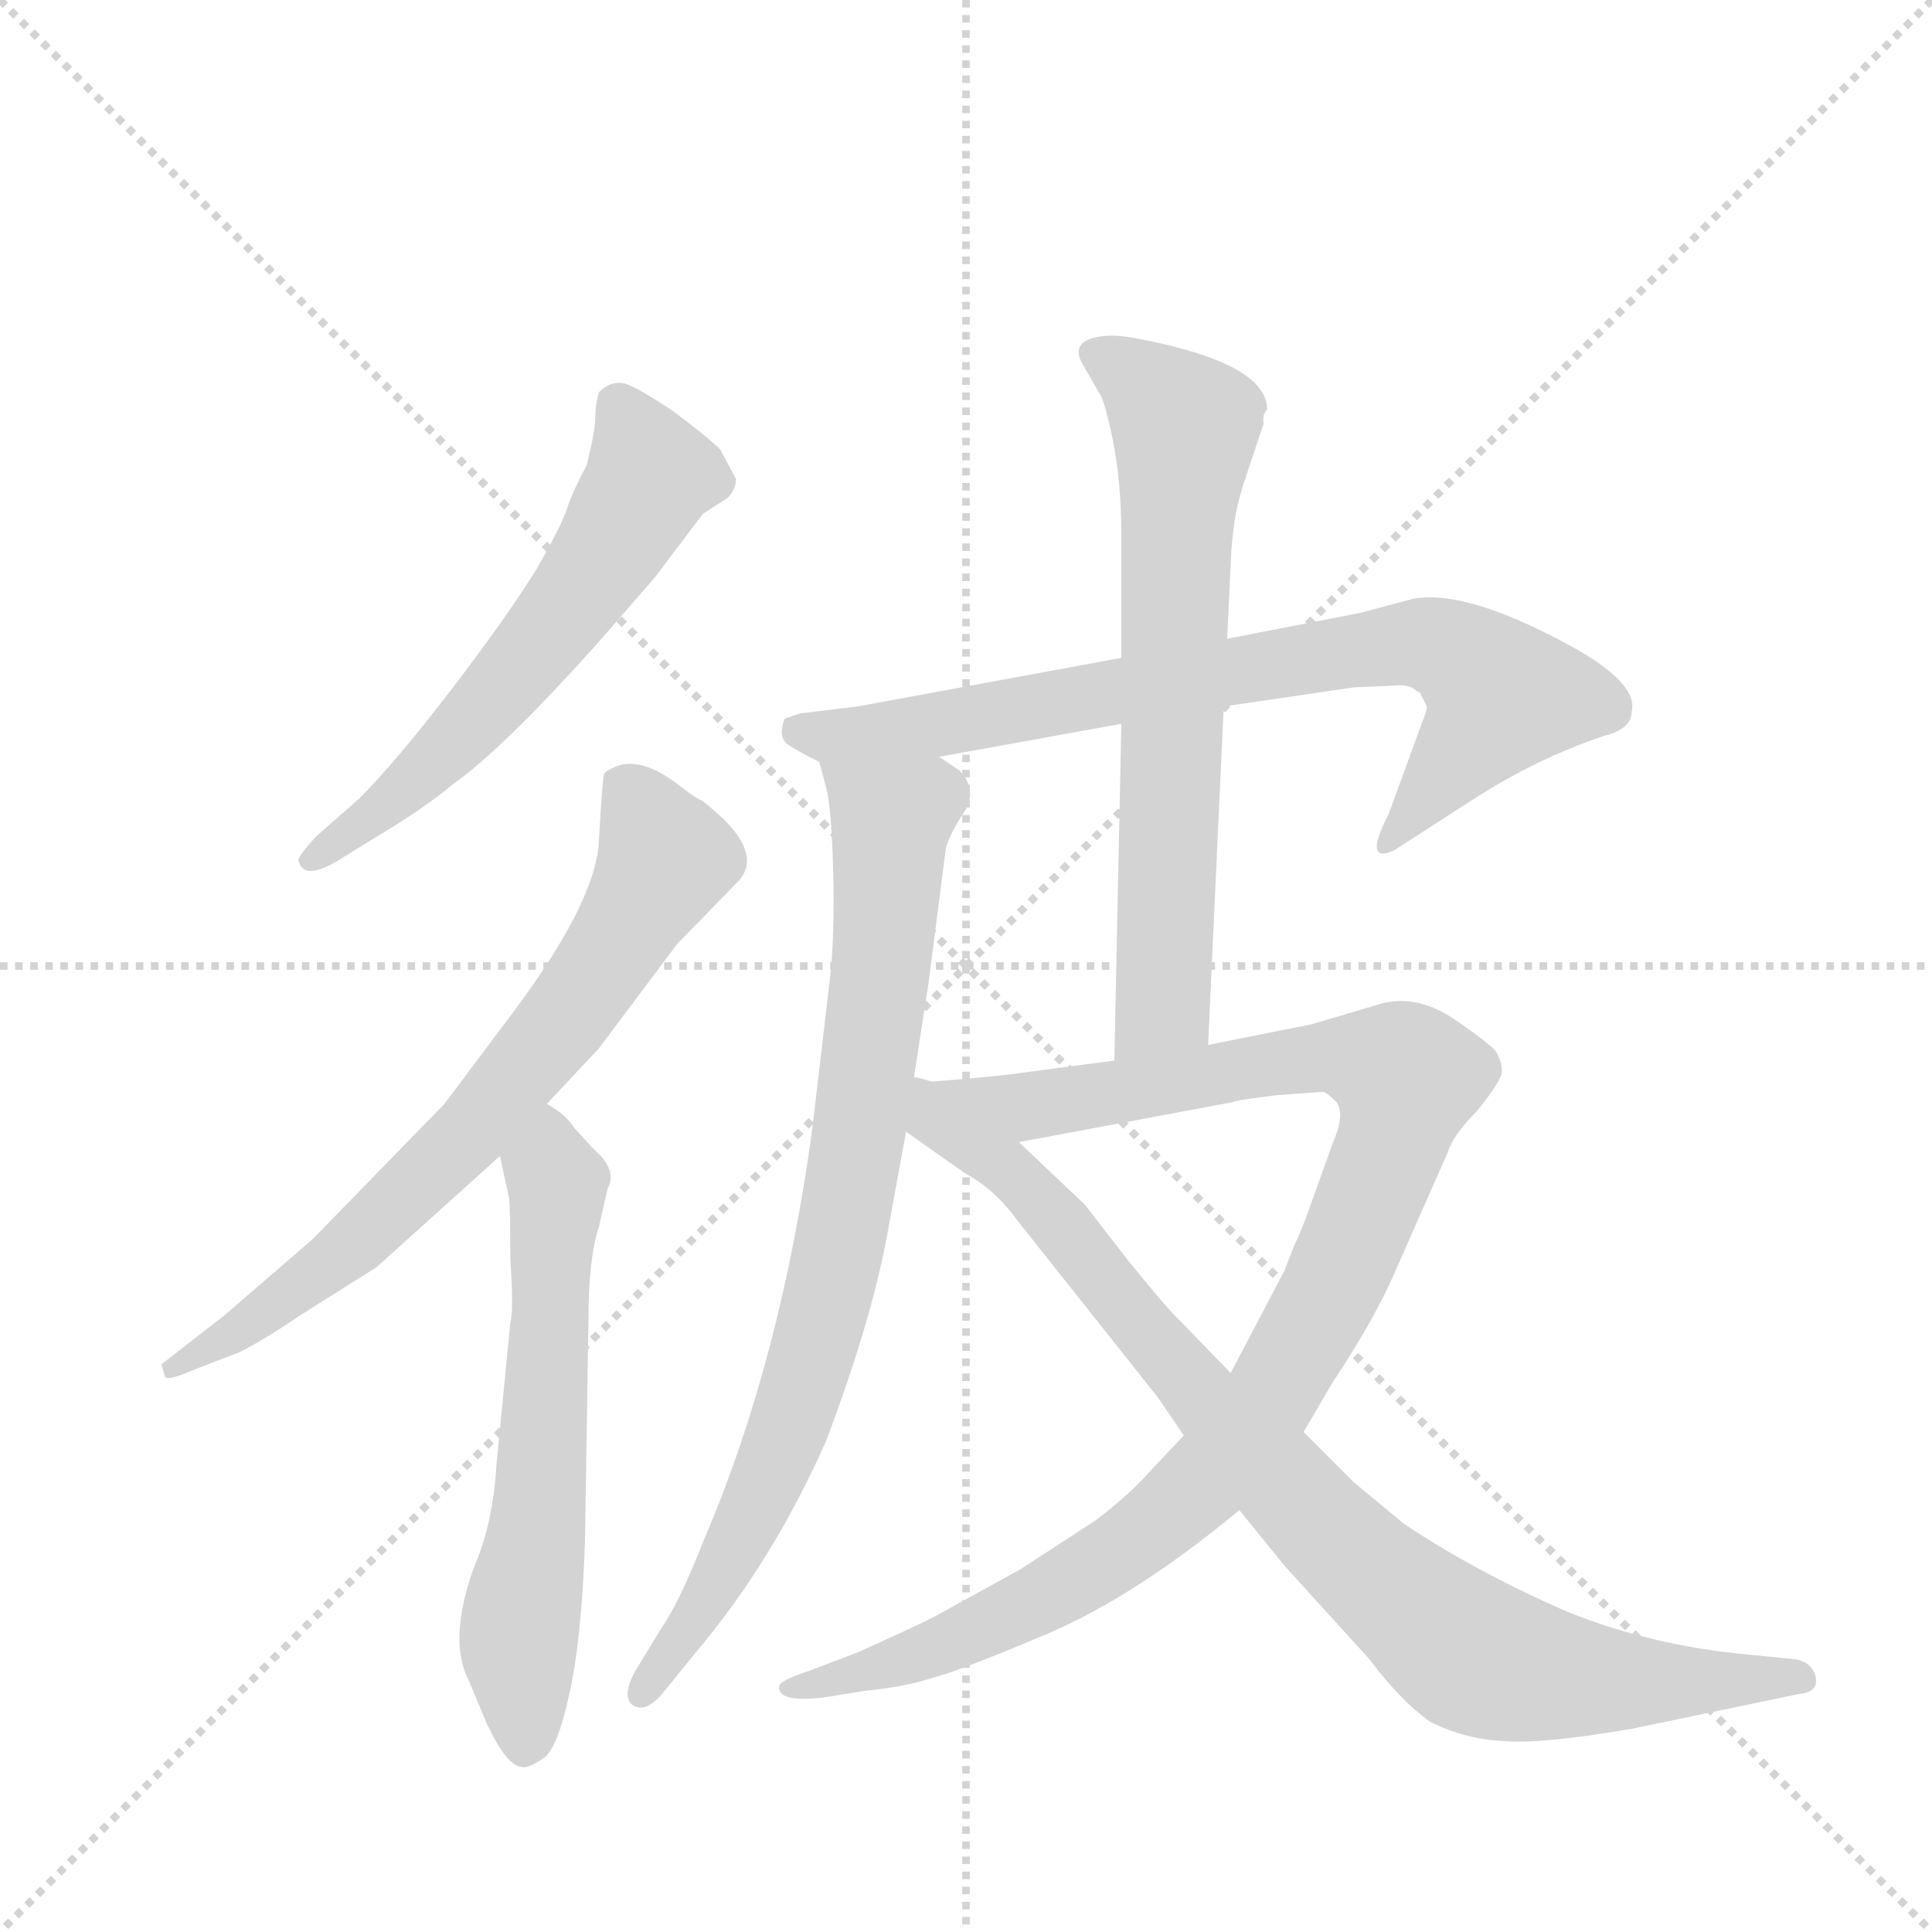 <svg version="1.1" viewBox="0 0 1024 1024" xmlns="http://www.w3.org/2000/svg">
  <g stroke="lightgray" stroke-dasharray="1,1" stroke-width="1" transform="scale(4, 4)">
    <line x1="0" y1="0" x2="256" y2="256"></line>
    <line x1="256" y1="0" x2="0" y2="256"></line>
    <line x1="128" y1="0" x2="128" y2="256"></line>
    <line x1="0" y1="128" x2="256" y2="128"></line>
  </g>
  <g transform="scale(0.92, -0.92) translate(60, -900)">
    <style type="text/css">
      
        @keyframes keyframes0 {
          from {
            stroke: blue;
            stroke-dashoffset: 599;
            stroke-width: 128;
          }
          66% {
            animation-timing-function: step-end;
            stroke: blue;
            stroke-dashoffset: 0;
            stroke-width: 128;
          }
          to {
            stroke: black;
            stroke-width: 1024;
          }
        }
        #make-me-a-hanzi-animation-0 {
          animation: keyframes0 0.737s both;
          animation-delay: 0s;
          animation-timing-function: linear;
        }
      
        @keyframes keyframes1 {
          from {
            stroke: blue;
            stroke-dashoffset: 724;
            stroke-width: 128;
          }
          70% {
            animation-timing-function: step-end;
            stroke: blue;
            stroke-dashoffset: 0;
            stroke-width: 128;
          }
          to {
            stroke: black;
            stroke-width: 1024;
          }
        }
        #make-me-a-hanzi-animation-1 {
          animation: keyframes1 0.839s both;
          animation-delay: 0.737s;
          animation-timing-function: linear;
        }
      
        @keyframes keyframes2 {
          from {
            stroke: blue;
            stroke-dashoffset: 619;
            stroke-width: 128;
          }
          67% {
            animation-timing-function: step-end;
            stroke: blue;
            stroke-dashoffset: 0;
            stroke-width: 128;
          }
          to {
            stroke: black;
            stroke-width: 1024;
          }
        }
        #make-me-a-hanzi-animation-2 {
          animation: keyframes2 0.754s both;
          animation-delay: 1.577s;
          animation-timing-function: linear;
        }
      
        @keyframes keyframes3 {
          from {
            stroke: blue;
            stroke-dashoffset: 781;
            stroke-width: 128;
          }
          72% {
            animation-timing-function: step-end;
            stroke: blue;
            stroke-dashoffset: 0;
            stroke-width: 128;
          }
          to {
            stroke: black;
            stroke-width: 1024;
          }
        }
        #make-me-a-hanzi-animation-3 {
          animation: keyframes3 0.886s both;
          animation-delay: 2.33s;
          animation-timing-function: linear;
        }
      
        @keyframes keyframes4 {
          from {
            stroke: blue;
            stroke-dashoffset: 833;
            stroke-width: 128;
          }
          73% {
            animation-timing-function: step-end;
            stroke: blue;
            stroke-dashoffset: 0;
            stroke-width: 128;
          }
          to {
            stroke: black;
            stroke-width: 1024;
          }
        }
        #make-me-a-hanzi-animation-4 {
          animation: keyframes4 0.928s both;
          animation-delay: 3.216s;
          animation-timing-function: linear;
        }
      
        @keyframes keyframes5 {
          from {
            stroke: blue;
            stroke-dashoffset: 690;
            stroke-width: 128;
          }
          69% {
            animation-timing-function: step-end;
            stroke: blue;
            stroke-dashoffset: 0;
            stroke-width: 128;
          }
          to {
            stroke: black;
            stroke-width: 1024;
          }
        }
        #make-me-a-hanzi-animation-5 {
          animation: keyframes5 0.812s both;
          animation-delay: 4.144s;
          animation-timing-function: linear;
        }
      
        @keyframes keyframes6 {
          from {
            stroke: blue;
            stroke-dashoffset: 1059;
            stroke-width: 128;
          }
          78% {
            animation-timing-function: step-end;
            stroke: blue;
            stroke-dashoffset: 0;
            stroke-width: 128;
          }
          to {
            stroke: black;
            stroke-width: 1024;
          }
        }
        #make-me-a-hanzi-animation-6 {
          animation: keyframes6 1.112s both;
          animation-delay: 4.955s;
          animation-timing-function: linear;
        }
      
        @keyframes keyframes7 {
          from {
            stroke: blue;
            stroke-dashoffset: 900;
            stroke-width: 128;
          }
          75% {
            animation-timing-function: step-end;
            stroke: blue;
            stroke-dashoffset: 0;
            stroke-width: 128;
          }
          to {
            stroke: black;
            stroke-width: 1024;
          }
        }
        #make-me-a-hanzi-animation-7 {
          animation: keyframes7 0.982s both;
          animation-delay: 6.067s;
          animation-timing-function: linear;
        }
      
    </style>
    
      <path d="M 283 528 L 317 567 L 345 604 L 359 613 Q 364 618 364 624 L 355 641 Q 348 648 328 663 Q 307 677 300 679 Q 292 681 285 674 Q 283 667 283 660 Q 283 652 278 632 Q 270 617 267 608 Q 264 598 249 572 Q 233 546 201 504 Q 168 461 147 440 L 122 418 Q 111 406 112 404 Q 115 392 136 405 L 157 418 Q 184 434 202 449 Q 230 469 283 528 Z" fill="lightgray"></path>
    
      <path d="M 255 264 L 285 296 L 330 356 L 366 393 Q 378 407 357 428 Q 346 438 344 439 Q 341 440 332 447 Q 309 465 294 458 Q 289 456 288 454 Q 287 451 285 415 Q 283 379 232 312 L 196 264 L 120 186 L 69 142 L 33 114 L 35 107 Q 36 104 52 111 L 78 121 Q 92 128 111 141 L 157 170 L 228 234 L 255 264 Z" fill="lightgray"></path>
    
      <path d="M 210 -68 L 220 -92 Q 232 -118 241 -118 Q 244 -119 253 -113 Q 261 -108 268 -76 Q 275 -45 277 11 L 279 139 Q 279 175 285 193 L 290 215 Q 296 226 282 238 L 271 250 Q 266 258 255 264 C 230 281 222 263 228 234 L 233 211 Q 234 209 234 175 Q 236 144 234 138 L 226 56 Q 224 22 213 -3 Q 198 -45 210 -68 Z" fill="lightgray"></path>
    
      <path d="M 758 501 L 762 493 Q 762 490 759 483 L 740 431 Q 725 402 743 410 L 788 439 Q 825 463 864 476 Q 880 480 880 490 Q 884 505 850 525 Q 786 561 754 555 L 724 547 L 647 532 L 586 521 L 434 493 L 401 489 L 392 486 Q 388 475 394 471 Q 400 467 412 461 C 425 454 451 459 481 464 L 586 483 L 645 493 L 720 504 L 743 505 Q 752 506 756 502 L 758 501 Z" fill="lightgray"></path>
    
      <path d="M 412 461 L 416 446 Q 419 435 420 398 Q 421 361 418 335 L 408 250 Q 390 117 346 14 Q 331 -24 321 -38 L 307 -61 Q 298 -76 304 -82 Q 312 -88 323 -74 L 340 -53 Q 385 0 416 70 Q 442 139 451 188 L 462 248 L 466 276 L 475 334 L 485 412 Q 488 421 496 433 Q 503 445 493 456 L 481 464 C 457 483 404 490 412 461 Z" fill="lightgray"></path>
    
      <path d="M 647 532 L 649 575 Q 650 603 657 623 L 668 656 Q 667 661 670 664 Q 670 690 600 704 Q 582 708 573 706 Q 555 703 565 688 L 573 674 Q 576 671 581 647 Q 586 622 586 592 L 586 521 L 586 483 L 582 289 C 581 259 635 268 636 298 L 645 493 L 647 532 Z" fill="lightgray"></path>
    
      <path d="M 622 73 L 604 54 Q 591 39 571 24 L 528 -4 L 479 -31 Q 474 -34 434 -52 L 405 -63 Q 390 -68 389 -71 Q 387 -81 414 -78 L 439 -74 Q 460 -72 476 -67 Q 492 -63 544 -41 Q 595 -19 654 30 L 691 75 L 708 104 Q 732 140 744 168 L 774 236 Q 777 246 791 260 Q 803 275 805 281 Q 806 287 802 294 Q 797 300 776 314 Q 754 328 733 321 L 696 310 L 636 298 L 582 289 L 529 282 Q 517 280 466 276 C 436 274 498 236 527 242 L 650 265 Q 651 266 675 269 L 702 271 Q 704 271 710 265 Q 715 258 708 242 L 694 203 Q 691 194 685 181 L 680 168 L 649 109 L 622 73 Z" fill="lightgray"></path>
    
      <path d="M 462 248 L 496 224 Q 513 215 526 197 L 607 95 L 622 73 L 654 30 L 680 -2 L 729 -56 Q 747 -80 764 -92 Q 784 -102 806 -103 Q 827 -105 880 -96 L 976 -76 Q 988 -75 986 -66 Q 984 -58 975 -56 L 945 -53 Q 892 -48 844 -29 Q 791 -6 749 22 L 720 46 L 691 75 L 649 109 L 617 142 Q 610 149 589 175 L 565 206 L 527 242 C 456 309 430 271 462 248 Z" fill="lightgray"></path>
    
    
      <clipPath id="make-me-a-hanzi-clip-0">
        <path d="M 283 528 L 317 567 L 345 604 L 359 613 Q 364 618 364 624 L 355 641 Q 348 648 328 663 Q 307 677 300 679 Q 292 681 285 674 Q 283 667 283 660 Q 283 652 278 632 Q 270 617 267 608 Q 264 598 249 572 Q 233 546 201 504 Q 168 461 147 440 L 122 418 Q 111 406 112 404 Q 115 392 136 405 L 157 418 Q 184 434 202 449 Q 230 469 283 528 Z"></path>
      </clipPath>
      <path clip-path="url(#make-me-a-hanzi-clip-0)" d="M 296 665 L 315 626 L 282 571 L 209 480 L 158 432 L 118 404" fill="none" id="make-me-a-hanzi-animation-0" stroke-dasharray="471 942" stroke-linecap="round"></path>
    
      <clipPath id="make-me-a-hanzi-clip-1">
        <path d="M 255 264 L 285 296 L 330 356 L 366 393 Q 378 407 357 428 Q 346 438 344 439 Q 341 440 332 447 Q 309 465 294 458 Q 289 456 288 454 Q 287 451 285 415 Q 283 379 232 312 L 196 264 L 120 186 L 69 142 L 33 114 L 35 107 Q 36 104 52 111 L 78 121 Q 92 128 111 141 L 157 170 L 228 234 L 255 264 Z"></path>
      </clipPath>
      <path clip-path="url(#make-me-a-hanzi-clip-1)" d="M 295 450 L 312 431 L 323 405 L 269 318 L 216 254 L 142 181 L 78 133 L 38 112" fill="none" id="make-me-a-hanzi-animation-1" stroke-dasharray="596 1192" stroke-linecap="round"></path>
    
      <clipPath id="make-me-a-hanzi-clip-2">
        <path d="M 210 -68 L 220 -92 Q 232 -118 241 -118 Q 244 -119 253 -113 Q 261 -108 268 -76 Q 275 -45 277 11 L 279 139 Q 279 175 285 193 L 290 215 Q 296 226 282 238 L 271 250 Q 266 258 255 264 C 230 281 222 263 228 234 L 233 211 Q 234 209 234 175 Q 236 144 234 138 L 226 56 Q 224 22 213 -3 Q 198 -45 210 -68 Z"></path>
      </clipPath>
      <path clip-path="url(#make-me-a-hanzi-clip-2)" d="M 255 255 L 261 212 L 250 19 L 239 -42 L 243 -106" fill="none" id="make-me-a-hanzi-animation-2" stroke-dasharray="491 982" stroke-linecap="round"></path>
    
      <clipPath id="make-me-a-hanzi-clip-3">
        <path d="M 758 501 L 762 493 Q 762 490 759 483 L 740 431 Q 725 402 743 410 L 788 439 Q 825 463 864 476 Q 880 480 880 490 Q 884 505 850 525 Q 786 561 754 555 L 724 547 L 647 532 L 586 521 L 434 493 L 401 489 L 392 486 Q 388 475 394 471 Q 400 467 412 461 C 425 454 451 459 481 464 L 586 483 L 645 493 L 720 504 L 743 505 Q 752 506 756 502 L 758 501 Z"></path>
      </clipPath>
      <path clip-path="url(#make-me-a-hanzi-clip-3)" d="M 399 479 L 485 483 L 720 526 L 770 527 L 806 499 L 754 431 L 739 420" fill="none" id="make-me-a-hanzi-animation-3" stroke-dasharray="653 1306" stroke-linecap="round"></path>
    
      <clipPath id="make-me-a-hanzi-clip-4">
        <path d="M 412 461 L 416 446 Q 419 435 420 398 Q 421 361 418 335 L 408 250 Q 390 117 346 14 Q 331 -24 321 -38 L 307 -61 Q 298 -76 304 -82 Q 312 -88 323 -74 L 340 -53 Q 385 0 416 70 Q 442 139 451 188 L 462 248 L 466 276 L 475 334 L 485 412 Q 488 421 496 433 Q 503 445 493 456 L 481 464 C 457 483 404 490 412 461 Z"></path>
      </clipPath>
      <path clip-path="url(#make-me-a-hanzi-clip-4)" d="M 419 455 L 454 428 L 427 200 L 408 119 L 382 46 L 349 -17 L 309 -76" fill="none" id="make-me-a-hanzi-animation-4" stroke-dasharray="705 1410" stroke-linecap="round"></path>
    
      <clipPath id="make-me-a-hanzi-clip-5">
        <path d="M 647 532 L 649 575 Q 650 603 657 623 L 668 656 Q 667 661 670 664 Q 670 690 600 704 Q 582 708 573 706 Q 555 703 565 688 L 573 674 Q 576 671 581 647 Q 586 622 586 592 L 586 521 L 586 483 L 582 289 C 581 259 635 268 636 298 L 645 493 L 647 532 Z"></path>
      </clipPath>
      <path clip-path="url(#make-me-a-hanzi-clip-5)" d="M 571 696 L 604 675 L 623 653 L 610 321 L 588 296" fill="none" id="make-me-a-hanzi-animation-5" stroke-dasharray="562 1124" stroke-linecap="round"></path>
    
      <clipPath id="make-me-a-hanzi-clip-6">
        <path d="M 622 73 L 604 54 Q 591 39 571 24 L 528 -4 L 479 -31 Q 474 -34 434 -52 L 405 -63 Q 390 -68 389 -71 Q 387 -81 414 -78 L 439 -74 Q 460 -72 476 -67 Q 492 -63 544 -41 Q 595 -19 654 30 L 691 75 L 708 104 Q 732 140 744 168 L 774 236 Q 777 246 791 260 Q 803 275 805 281 Q 806 287 802 294 Q 797 300 776 314 Q 754 328 733 321 L 696 310 L 636 298 L 582 289 L 529 282 Q 517 280 466 276 C 436 274 498 236 527 242 L 650 265 Q 651 266 675 269 L 702 271 Q 704 271 710 265 Q 715 258 708 242 L 694 203 Q 691 194 685 181 L 680 168 L 649 109 L 622 73 Z"></path>
      </clipPath>
      <path clip-path="url(#make-me-a-hanzi-clip-6)" d="M 487 270 L 531 262 L 708 292 L 751 279 L 710 164 L 671 93 L 632 44 L 597 14 L 527 -28 L 456 -58 L 394 -73" fill="none" id="make-me-a-hanzi-animation-6" stroke-dasharray="931 1862" stroke-linecap="round"></path>
    
      <clipPath id="make-me-a-hanzi-clip-7">
        <path d="M 462 248 L 496 224 Q 513 215 526 197 L 607 95 L 622 73 L 654 30 L 680 -2 L 729 -56 Q 747 -80 764 -92 Q 784 -102 806 -103 Q 827 -105 880 -96 L 976 -76 Q 988 -75 986 -66 Q 984 -58 975 -56 L 945 -53 Q 892 -48 844 -29 Q 791 -6 749 22 L 720 46 L 691 75 L 649 109 L 617 142 Q 610 149 589 175 L 565 206 L 527 242 C 456 309 430 271 462 248 Z"></path>
      </clipPath>
      <path clip-path="url(#make-me-a-hanzi-clip-7)" d="M 470 268 L 478 254 L 540 208 L 699 23 L 788 -53 L 865 -69 L 976 -66" fill="none" id="make-me-a-hanzi-animation-7" stroke-dasharray="772 1544" stroke-linecap="round"></path>
    
  </g>
</svg>